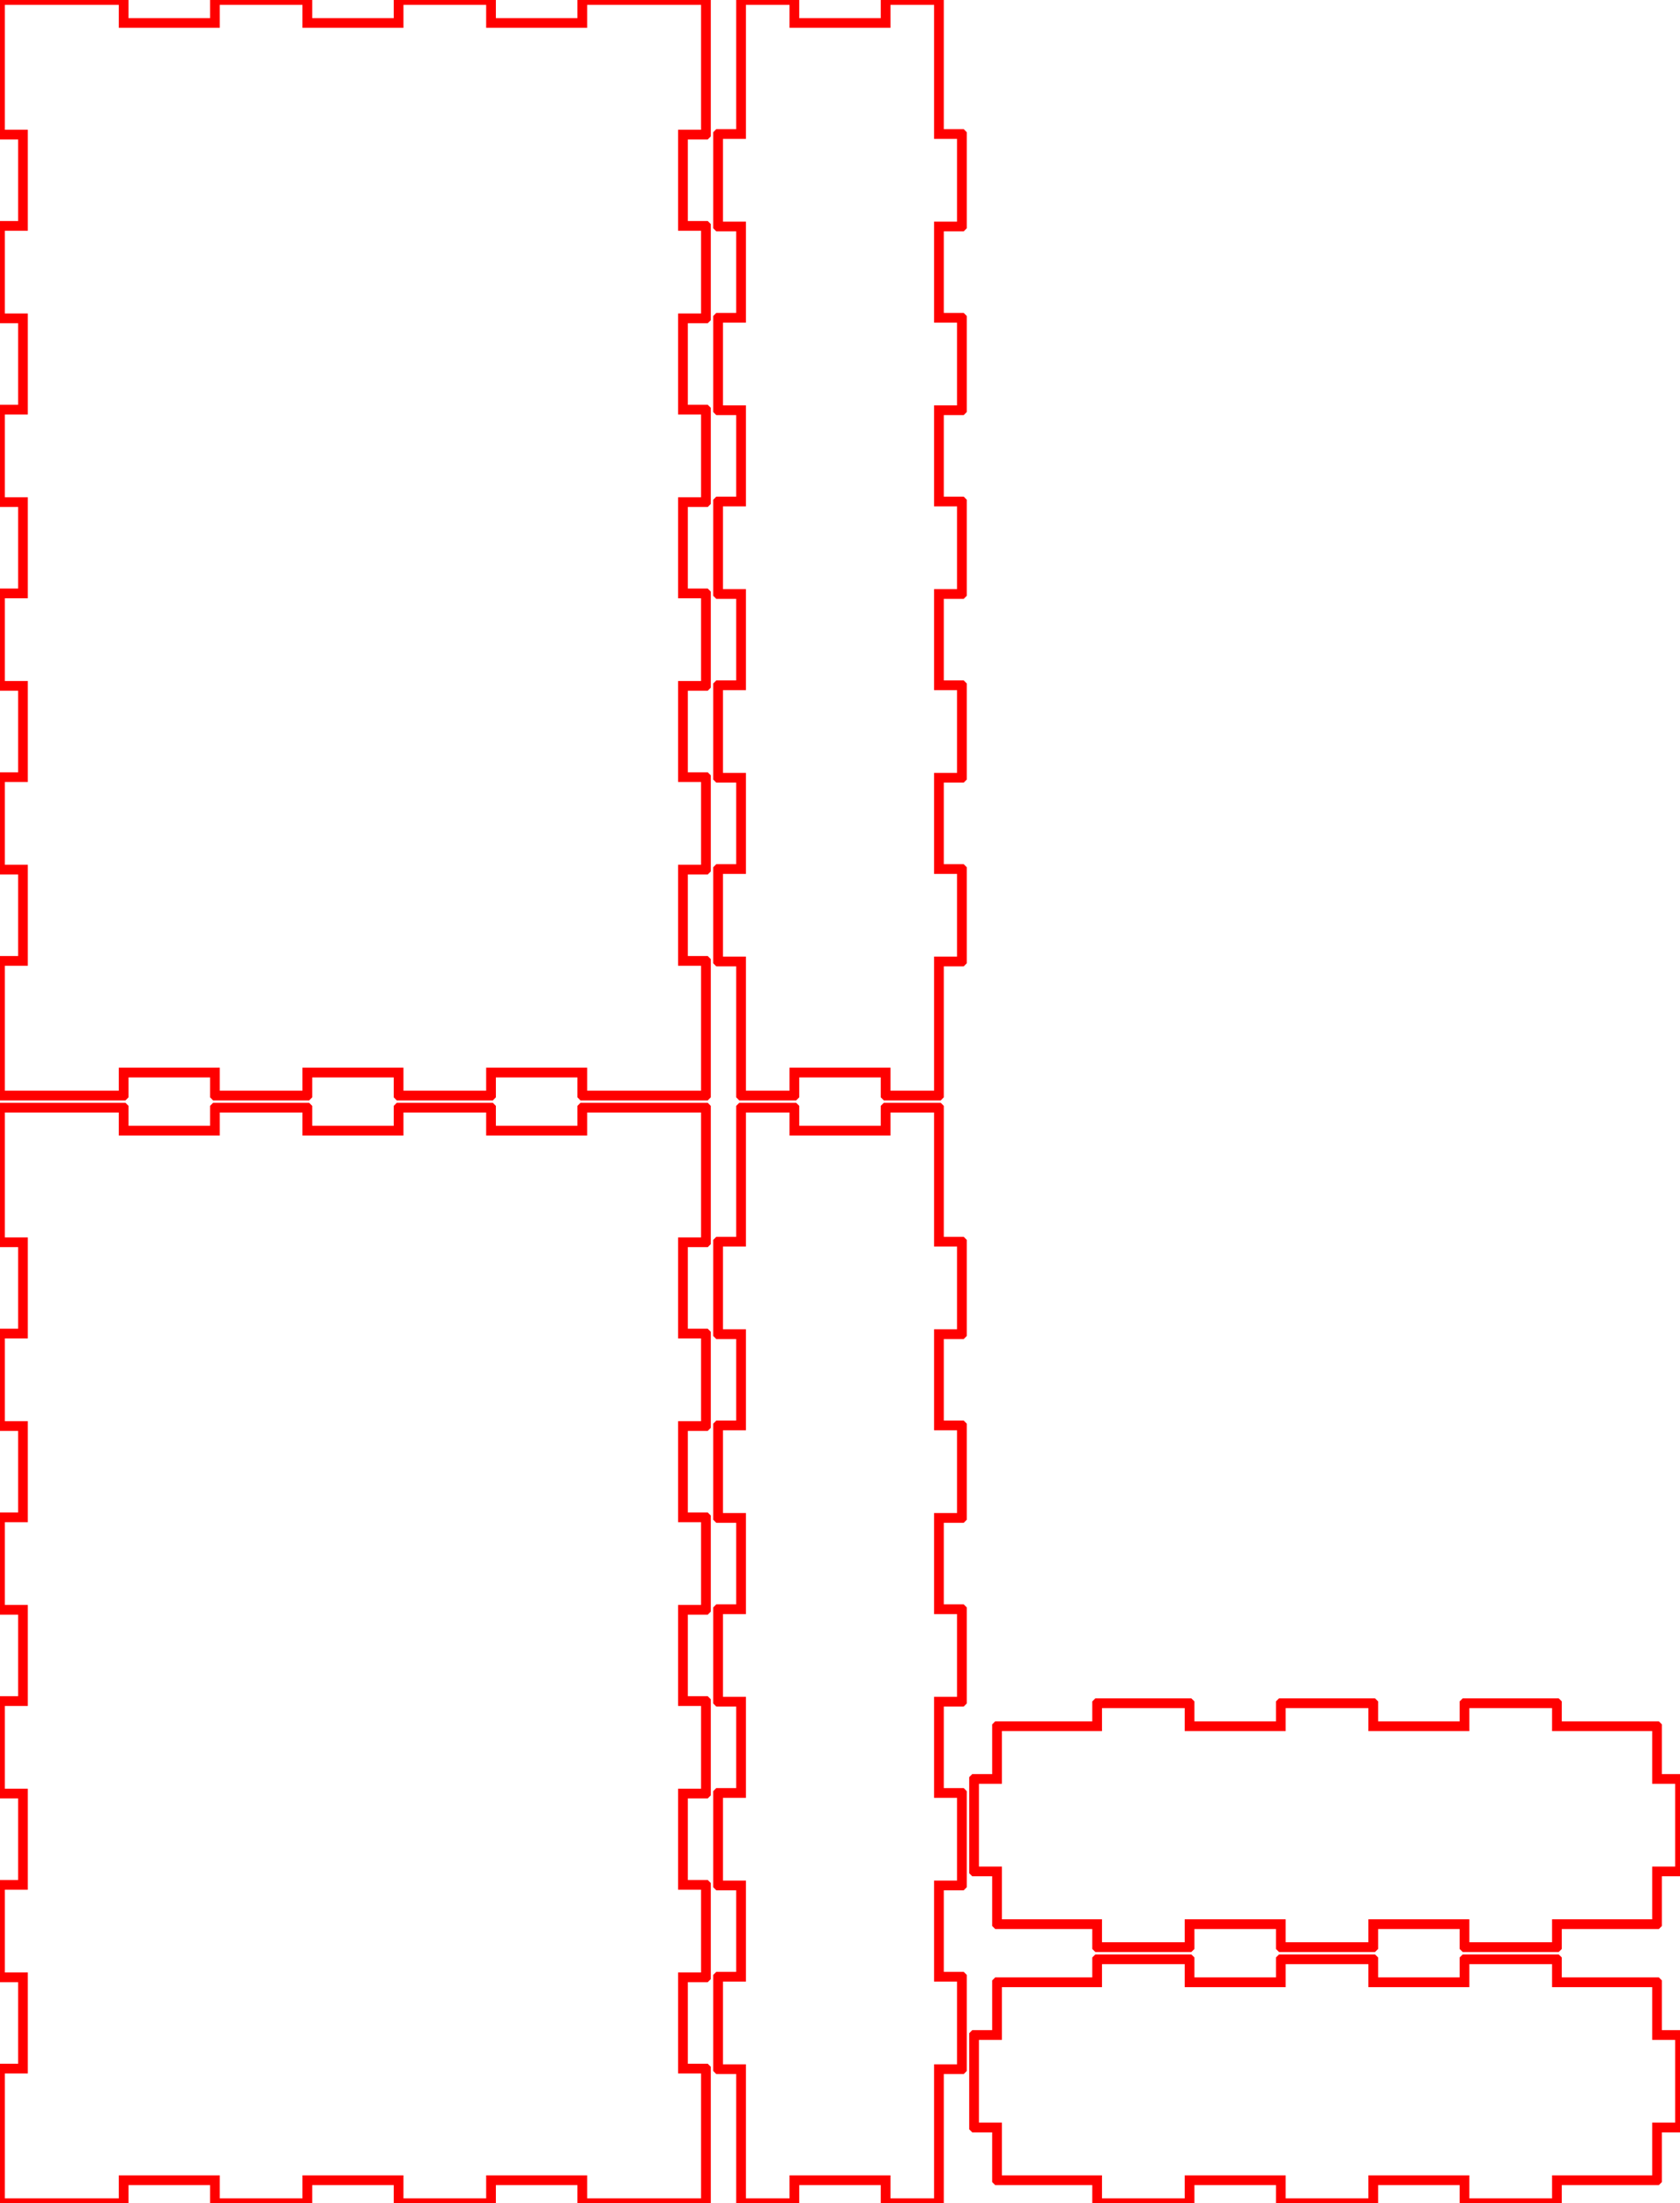 <svg width="17.268in" height="22.637in" viewBox="0 0 17.268 22.637" xmlns="http://www.w3.org/2000/svg" version="1.1" preserveAspectRatio="xMidYMid meet"><g id="svgGroup" stroke-linecap="round" fill-rule="evenodd" font-size="9pt" stroke="#000" stroke-width="0.25mm" fill="none" style="stroke:#000;stroke-width:0.25mm;fill:none"><path d="M 1.271 22.635 L 1.271 22.401 L 2.209 22.401 L 2.209 22.635 L 2.211 22.637 L 3.157 22.637 L 3.159 22.635 L 3.159 22.401 L 4.097 22.401 L 4.097 22.635 L 4.099 22.637 L 5.045 22.637 L 5.047 22.635 L 5.047 22.401 L 5.985 22.401 L 5.985 22.635 L 5.987 22.637 L 7.254 22.637 L 7.256 22.635 L 7.256 21.256 L 7.254 21.254 L 7.02 21.254 L 7.02 20.316 L 7.254 20.316 L 7.256 20.314 L 7.256 19.368 L 7.254 19.366 L 7.02 19.366 L 7.02 18.428 L 7.254 18.428 L 7.256 18.426 L 7.256 17.48 L 7.254 17.478 L 7.02 17.478 L 7.02 16.54 L 7.254 16.54 L 7.256 16.538 L 7.256 15.592 L 7.254 15.59 L 7.02 15.59 L 7.02 14.652 L 7.254 14.652 L 7.256 14.65 L 7.256 13.704 L 7.254 13.702 L 7.02 13.702 L 7.02 12.764 L 7.254 12.764 L 7.256 12.762 L 7.256 11.383 L 7.254 11.381 L 5.987 11.381 L 5.985 11.383 L 5.985 11.617 L 5.047 11.617 L 5.047 11.383 L 5.045 11.381 L 4.099 11.381 L 4.097 11.383 L 4.097 11.617 L 3.159 11.617 L 3.159 11.383 L 3.157 11.381 L 2.211 11.381 L 2.209 11.383 L 2.209 11.617 L 1.271 11.617 L 1.271 11.383 L 1.269 11.381 L 0.002 11.381 L 0 11.383 L 0 12.762 L 0.002 12.764 L 0.236 12.764 L 0.236 13.702 L 0.002 13.702 L 0 13.704 L 0 14.65 L 0.002 14.652 L 0.236 14.652 L 0.236 15.59 L 0.002 15.59 L 0 15.592 L 0 16.538 L 0.002 16.54 L 0.236 16.54 L 0.236 17.478 L 0.002 17.478 L 0 17.48 L 0 18.426 L 0.002 18.428 L 0.236 18.428 L 0.236 19.366 L 0.002 19.366 L 0 19.368 L 0 20.314 L 0.002 20.316 L 0.236 20.316 L 0.236 21.254 L 0.002 21.254 L 0 21.256 L 0 22.635 L 0.002 22.637 L 1.269 22.637 L 1.271 22.635 Z" id="front_outsideCutPath" stroke="#FF0000" stroke-width="0.1" style="stroke:#FF0000;stroke-width:0.1" vector-effect="non-scaling-stroke"/><path d="M 8.165 22.635 L 8.165 22.401 L 9.103 22.401 L 9.103 22.635 L 9.105 22.637 L 9.649 22.637 L 9.651 22.635 L 9.651 21.26 L 9.885 21.26 L 9.887 21.258 L 9.887 20.312 L 9.885 20.31 L 9.651 20.31 L 9.651 19.372 L 9.885 19.372 L 9.887 19.37 L 9.887 18.424 L 9.885 18.422 L 9.651 18.422 L 9.651 17.484 L 9.885 17.484 L 9.887 17.482 L 9.887 16.536 L 9.885 16.534 L 9.651 16.534 L 9.651 15.596 L 9.885 15.596 L 9.887 15.594 L 9.887 14.648 L 9.885 14.646 L 9.651 14.646 L 9.651 13.708 L 9.885 13.708 L 9.887 13.706 L 9.887 12.76 L 9.885 12.758 L 9.651 12.758 L 9.651 11.383 L 9.649 11.381 L 9.105 11.381 L 9.103 11.383 L 9.103 11.617 L 8.165 11.617 L 8.165 11.383 L 8.163 11.381 L 7.619 11.381 L 7.617 11.383 L 7.617 12.758 L 7.383 12.758 L 7.381 12.76 L 7.381 13.706 L 7.383 13.708 L 7.617 13.708 L 7.617 14.646 L 7.383 14.646 L 7.381 14.648 L 7.381 15.594 L 7.383 15.596 L 7.617 15.596 L 7.617 16.534 L 7.383 16.534 L 7.381 16.536 L 7.381 17.482 L 7.383 17.484 L 7.617 17.484 L 7.617 18.422 L 7.383 18.422 L 7.381 18.424 L 7.381 19.37 L 7.383 19.372 L 7.617 19.372 L 7.617 20.31 L 7.383 20.31 L 7.381 20.312 L 7.381 21.258 L 7.383 21.26 L 7.617 21.26 L 7.617 22.635 L 7.619 22.637 L 8.163 22.637 L 8.165 22.635 Z" id="left_outsideCutPath" stroke="#FF0000" stroke-width="0.1" style="stroke:#FF0000;stroke-width:0.1" vector-effect="non-scaling-stroke"/><path d="M 12.227 22.635 L 12.227 22.401 L 13.165 22.401 L 13.165 22.635 L 13.167 22.637 L 14.113 22.637 L 14.115 22.635 L 14.115 22.401 L 15.053 22.401 L 15.053 22.635 L 15.055 22.637 L 16.001 22.637 L 16.003 22.635 L 16.003 22.401 L 17.03 22.401 L 17.032 22.399 L 17.032 21.859 L 17.266 21.859 L 17.268 21.857 L 17.268 20.911 L 17.266 20.909 L 17.032 20.909 L 17.032 20.369 L 17.03 20.367 L 16.003 20.367 L 16.003 20.133 L 16.001 20.131 L 15.055 20.131 L 15.053 20.133 L 15.053 20.367 L 14.115 20.367 L 14.115 20.133 L 14.113 20.131 L 13.167 20.131 L 13.165 20.133 L 13.165 20.367 L 12.227 20.367 L 12.227 20.133 L 12.225 20.131 L 11.279 20.131 L 11.277 20.133 L 11.277 20.367 L 10.25 20.367 L 10.248 20.369 L 10.248 20.909 L 10.014 20.909 L 10.012 20.911 L 10.012 21.857 L 10.014 21.859 L 10.248 21.859 L 10.248 22.399 L 10.25 22.401 L 11.277 22.401 L 11.277 22.635 L 11.279 22.637 L 12.225 22.637 L 12.227 22.635 Z" id="top_outsideCutPath" stroke="#FF0000" stroke-width="0.1" style="stroke:#FF0000;stroke-width:0.1" vector-effect="non-scaling-stroke"/><path d="M 1.271 11.254 L 1.271 11.02 L 2.209 11.02 L 2.209 11.254 L 2.211 11.256 L 3.157 11.256 L 3.159 11.254 L 3.159 11.02 L 4.097 11.02 L 4.097 11.254 L 4.099 11.256 L 5.045 11.256 L 5.047 11.254 L 5.047 11.02 L 5.985 11.02 L 5.985 11.254 L 5.987 11.256 L 7.254 11.256 L 7.256 11.254 L 7.256 9.875 L 7.254 9.873 L 7.02 9.873 L 7.02 8.935 L 7.254 8.935 L 7.256 8.933 L 7.256 7.987 L 7.254 7.985 L 7.02 7.985 L 7.02 7.047 L 7.254 7.047 L 7.256 7.045 L 7.256 6.099 L 7.254 6.097 L 7.02 6.097 L 7.02 5.159 L 7.254 5.159 L 7.256 5.157 L 7.256 4.211 L 7.254 4.209 L 7.02 4.209 L 7.02 3.271 L 7.254 3.271 L 7.256 3.269 L 7.256 2.323 L 7.254 2.321 L 7.02 2.321 L 7.02 1.383 L 7.254 1.383 L 7.256 1.381 L 7.256 0.002 L 7.254 0 L 5.987 0 L 5.985 0.002 L 5.985 0.236 L 5.047 0.236 L 5.047 0.002 L 5.045 0 L 4.099 0 L 4.097 0.002 L 4.097 0.236 L 3.159 0.236 L 3.159 0.002 L 3.157 0 L 2.211 0 L 2.209 0.002 L 2.209 0.236 L 1.271 0.236 L 1.271 0.002 L 1.269 0 L 0.002 0 L 0 0.002 L 0 1.381 L 0.002 1.383 L 0.236 1.383 L 0.236 2.321 L 0.002 2.321 L 0 2.323 L 0 3.269 L 0.002 3.271 L 0.236 3.271 L 0.236 4.209 L 0.002 4.209 L 0 4.211 L 0 5.157 L 0.002 5.159 L 0.236 5.159 L 0.236 6.097 L 0.002 6.097 L 0 6.099 L 0 7.045 L 0.002 7.047 L 0.236 7.047 L 0.236 7.985 L 0.002 7.985 L 0 7.987 L 0 8.933 L 0.002 8.935 L 0.236 8.935 L 0.236 9.873 L 0.002 9.873 L 0 9.875 L 0 11.254 L 0.002 11.256 L 1.269 11.256 L 1.271 11.254 Z" id="back_outsideCutPath" stroke="#FF0000" stroke-width="0.1" style="stroke:#FF0000;stroke-width:0.1" vector-effect="non-scaling-stroke"/><path d="M 8.165 11.254 L 8.165 11.02 L 9.103 11.02 L 9.103 11.254 L 9.105 11.256 L 9.649 11.256 L 9.651 11.254 L 9.651 9.879 L 9.885 9.879 L 9.887 9.877 L 9.887 8.931 L 9.885 8.929 L 9.651 8.929 L 9.651 7.991 L 9.885 7.991 L 9.887 7.989 L 9.887 7.043 L 9.885 7.041 L 9.651 7.041 L 9.651 6.103 L 9.885 6.103 L 9.887 6.101 L 9.887 5.155 L 9.885 5.153 L 9.651 5.153 L 9.651 4.215 L 9.885 4.215 L 9.887 4.213 L 9.887 3.267 L 9.885 3.265 L 9.651 3.265 L 9.651 2.327 L 9.885 2.327 L 9.887 2.325 L 9.887 1.379 L 9.885 1.377 L 9.651 1.377 L 9.651 0.002 L 9.649 0 L 9.105 0 L 9.103 0.002 L 9.103 0.236 L 8.165 0.236 L 8.165 0.002 L 8.163 0 L 7.619 0 L 7.617 0.002 L 7.617 1.377 L 7.383 1.377 L 7.381 1.379 L 7.381 2.325 L 7.383 2.327 L 7.617 2.327 L 7.617 3.265 L 7.383 3.265 L 7.381 3.267 L 7.381 4.213 L 7.383 4.215 L 7.617 4.215 L 7.617 5.153 L 7.383 5.153 L 7.381 5.155 L 7.381 6.101 L 7.383 6.103 L 7.617 6.103 L 7.617 7.041 L 7.383 7.041 L 7.381 7.043 L 7.381 7.989 L 7.383 7.991 L 7.617 7.991 L 7.617 8.929 L 7.383 8.929 L 7.381 8.931 L 7.381 9.877 L 7.383 9.879 L 7.617 9.879 L 7.617 11.254 L 7.619 11.256 L 8.163 11.256 L 8.165 11.254 Z" id="right_outsideCutPath" stroke="#FF0000" stroke-width="0.1" style="stroke:#FF0000;stroke-width:0.1" vector-effect="non-scaling-stroke"/><path d="M 12.227 20.004 L 12.227 19.77 L 13.165 19.77 L 13.165 20.004 L 13.167 20.006 L 14.113 20.006 L 14.115 20.004 L 14.115 19.77 L 15.053 19.77 L 15.053 20.004 L 15.055 20.006 L 16.001 20.006 L 16.003 20.004 L 16.003 19.77 L 17.03 19.77 L 17.032 19.768 L 17.032 19.228 L 17.266 19.228 L 17.268 19.226 L 17.268 18.28 L 17.266 18.278 L 17.032 18.278 L 17.032 17.738 L 17.03 17.736 L 16.003 17.736 L 16.003 17.502 L 16.001 17.5 L 15.055 17.5 L 15.053 17.502 L 15.053 17.736 L 14.115 17.736 L 14.115 17.502 L 14.113 17.5 L 13.167 17.5 L 13.165 17.502 L 13.165 17.736 L 12.227 17.736 L 12.227 17.502 L 12.225 17.5 L 11.279 17.5 L 11.277 17.502 L 11.277 17.736 L 10.25 17.736 L 10.248 17.738 L 10.248 18.278 L 10.014 18.278 L 10.012 18.28 L 10.012 19.226 L 10.014 19.228 L 10.248 19.228 L 10.248 19.768 L 10.25 19.77 L 11.277 19.77 L 11.277 20.004 L 11.279 20.006 L 12.225 20.006 L 12.227 20.004 Z" id="bottom_outsideCutPath" stroke="#FF0000" stroke-width="0.1" style="stroke:#FF0000;stroke-width:0.1" vector-effect="non-scaling-stroke"/></g></svg>